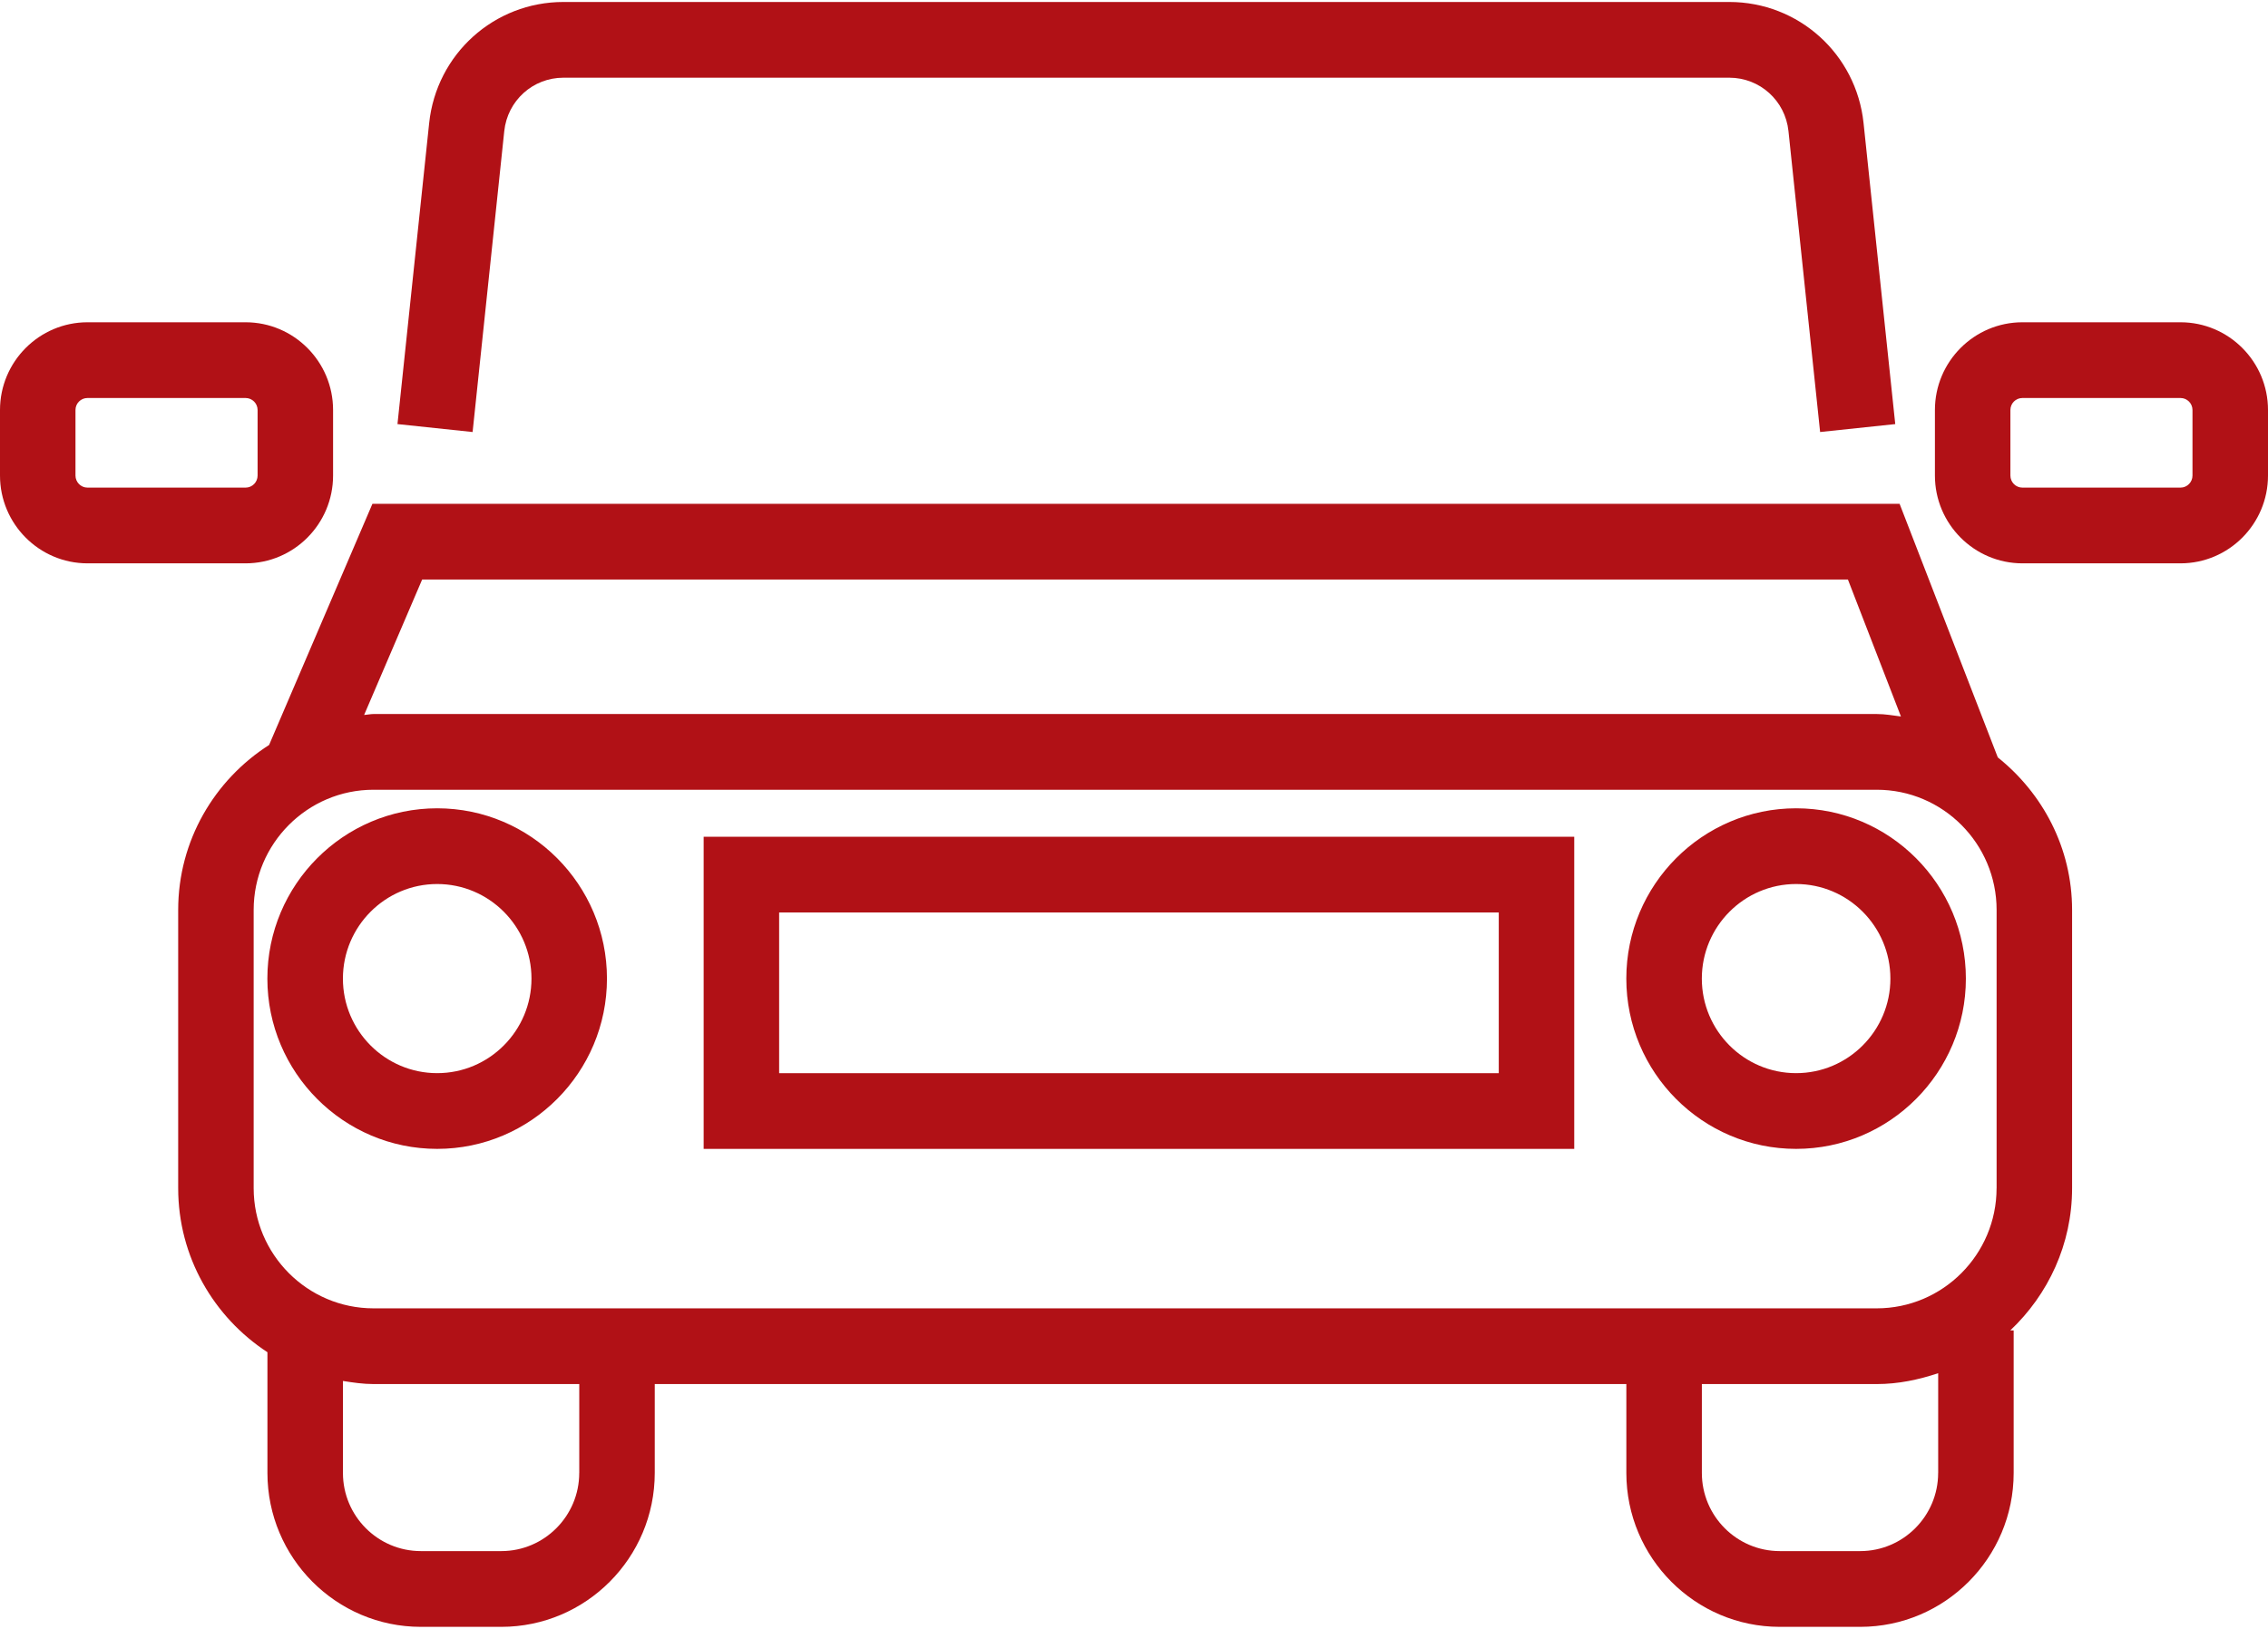 <svg width="71" height="51" viewBox="0 0 71 51" fill="none" xmlns="http://www.w3.org/2000/svg">
<path d="M13.686 25.309C10.755 25.309 8.37 27.702 8.37 30.641C8.37 33.581 10.755 35.973 13.686 35.973C16.617 35.973 19.001 33.58 19.001 30.641C19.001 27.701 16.617 25.309 13.686 25.309ZM13.686 33.602C12.059 33.602 10.735 32.274 10.735 30.642C10.735 29.009 12.059 27.68 13.686 27.68C15.314 27.68 16.638 29.009 16.638 30.642C16.638 32.274 15.314 33.602 13.686 33.602ZM56.227 25.309C53.296 25.309 50.912 27.702 50.912 30.641C50.912 33.581 53.296 35.973 56.227 35.973C59.158 35.973 61.542 33.58 61.542 30.641C61.542 27.701 59.158 25.309 56.227 25.309ZM56.227 33.602C54.6 33.602 53.276 32.274 53.276 30.642C53.276 29.009 54.6 27.68 56.227 27.68C57.855 27.68 59.179 29.009 59.179 30.642C59.179 32.274 57.855 33.602 56.227 33.602ZM62.541 23.715L59.467 15.775H11.659L8.424 23.326C6.719 24.416 5.578 26.318 5.578 28.492V37.202C5.578 39.355 6.694 41.244 8.372 42.34V46.12C8.372 48.777 10.526 50.939 13.174 50.939H15.694C18.342 50.939 20.497 48.778 20.497 46.12V43.337H50.913V46.12C50.913 48.777 53.067 50.939 55.715 50.939H58.235C60.883 50.939 63.038 48.778 63.038 46.12V41.657H62.932C64.117 40.538 64.867 38.96 64.867 37.203V28.493C64.867 26.551 63.947 24.839 62.541 23.715ZM13.216 18.145H57.849L59.509 22.434C59.258 22.402 59.011 22.357 58.752 22.357H11.693C11.593 22.357 11.498 22.381 11.399 22.386L13.216 18.145ZM18.133 46.12C18.133 47.469 17.038 48.567 15.694 48.567H13.175C11.829 48.567 10.736 47.469 10.736 46.12V43.24C11.051 43.29 11.367 43.337 11.694 43.337H18.134V46.12H18.133ZM60.674 46.12C60.674 47.469 59.579 48.567 58.235 48.567H55.716C54.37 48.567 53.277 47.469 53.277 46.12V43.337H58.753C59.429 43.337 60.066 43.2 60.675 42.997V46.12H60.674ZM62.503 37.202C62.503 39.278 60.82 40.966 58.751 40.966H11.693C9.625 40.966 7.941 39.277 7.941 37.202V28.492C7.941 26.416 9.625 24.728 11.693 24.728H58.752C60.82 24.728 62.504 26.416 62.504 28.492V37.202H62.503ZM22.028 35.974H49.282V26.199H22.028V35.974ZM24.391 28.57H46.919V33.602H24.391V28.57ZM15.786 4.105C15.887 3.151 16.682 2.433 17.637 2.433H54.137C55.092 2.433 55.888 3.151 55.988 4.104L56.979 13.527L59.331 13.279L58.339 3.855C58.112 1.692 56.305 0.062 54.137 0.062H17.637C15.469 0.062 13.663 1.692 13.435 3.855L12.443 13.279L14.795 13.527L15.786 4.105ZM68.261 10.091H63.312C61.801 10.091 60.573 11.324 60.573 12.838V14.89C60.573 16.406 61.803 17.639 63.312 17.639H68.261C69.772 17.639 71 16.406 71 14.89V12.838C71 11.324 69.772 10.091 68.261 10.091ZM68.636 14.89C68.636 15.098 68.468 15.268 68.261 15.268H63.312C63.104 15.268 62.936 15.099 62.936 14.89V12.838C62.936 12.63 63.104 12.462 63.312 12.462H68.261C68.468 12.462 68.636 12.631 68.636 12.838V14.89ZM10.427 14.89V12.838C10.427 11.324 9.199 10.091 7.688 10.091H2.739C1.229 10.091 0 11.324 0 12.838V14.89C0 16.406 1.229 17.639 2.739 17.639H7.688C9.199 17.639 10.427 16.406 10.427 14.89ZM2.363 14.89V12.838C2.363 12.63 2.531 12.462 2.739 12.462H7.688C7.895 12.462 8.064 12.631 8.064 12.838V14.89C8.064 15.098 7.896 15.268 7.688 15.268H2.739C2.532 15.268 2.363 15.098 2.363 14.89Z" fill="#B11116"/>
</svg>
